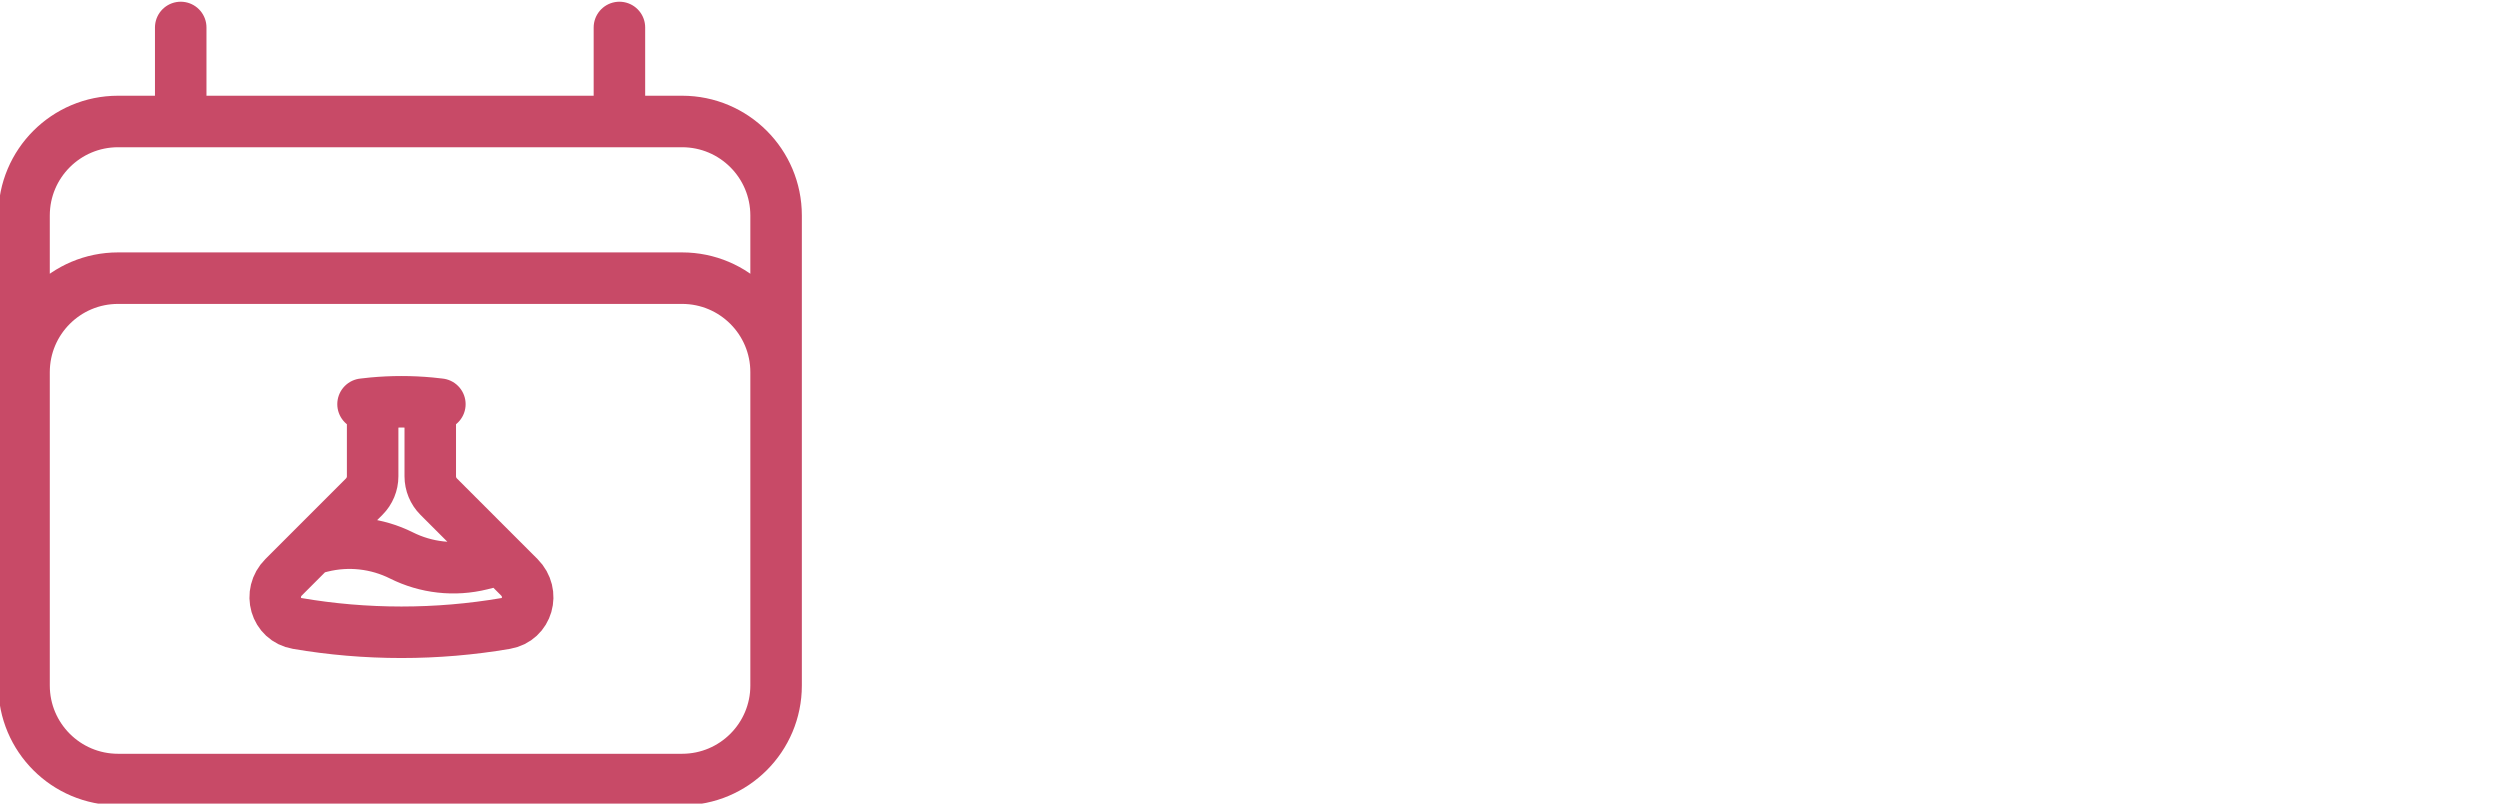 <?xml version="1.0" encoding="UTF-8"?>
<svg width="728" height="234" viewBox="0 0 728 234" xmlns="http://www.w3.org/2000/svg" xmlns:xlink="http://www.w3.org/1999/xlink">
    <g>
        <path fill="none" stroke="#c84a67" stroke-width="15" stroke-linecap="round" stroke-linejoin="round" d="M 52.625 8 L 52.625 35.375 M 180.375 8 L 180.375 35.375 M 7 199.625 L 7 62.75 C 7 47.631 19.256 35.375 34.375 35.375 L 198.625 35.375 C 213.744 35.375 226 47.631 226 62.75 L 226 199.625 M 7 199.625 C 7 214.744 19.256 227 34.375 227 L 198.625 227 C 213.744 227 226 214.744 226 199.625 M 7 199.625 L 7 108.375 C 7 93.256 19.256 81 34.375 81 L 198.625 81 C 213.744 81 226 93.256 226 108.375 L 226 199.625"/>
        <path fill="none" stroke="#c84a67" stroke-width="15" stroke-linecap="round" stroke-linejoin="round" d="M 108.514 117.389 L 108.514 138.694 C 108.514 140.919 107.63 143.053 106.057 144.626 L 90.803 159.88 M 108.514 117.389 C 107.578 117.475 106.646 117.576 105.717 117.695 M 108.514 117.389 C 114.094 116.87 119.711 116.87 125.292 117.389 M 125.292 117.389 L 125.292 138.694 C 125.292 140.92 126.176 143.057 127.749 144.626 L 145.986 162.863 M 125.292 117.389 C 126.228 117.475 127.16 117.576 128.089 117.695 M 145.986 162.863 L 140.132 164.328 C 132.328 166.257 124.092 165.34 116.903 161.744 C 109.714 158.148 101.478 157.232 93.674 159.16 L 90.803 159.88 M 145.986 162.863 L 151.213 168.09 C 155.807 172.684 153.637 180.462 147.235 181.554 C 137.215 183.262 127.068 184.119 116.903 184.116 C 106.564 184.116 96.429 183.239 86.571 181.554 C 80.165 180.462 77.995 172.684 82.593 168.094 L 90.803 159.88"/>
    </g>
</svg>
